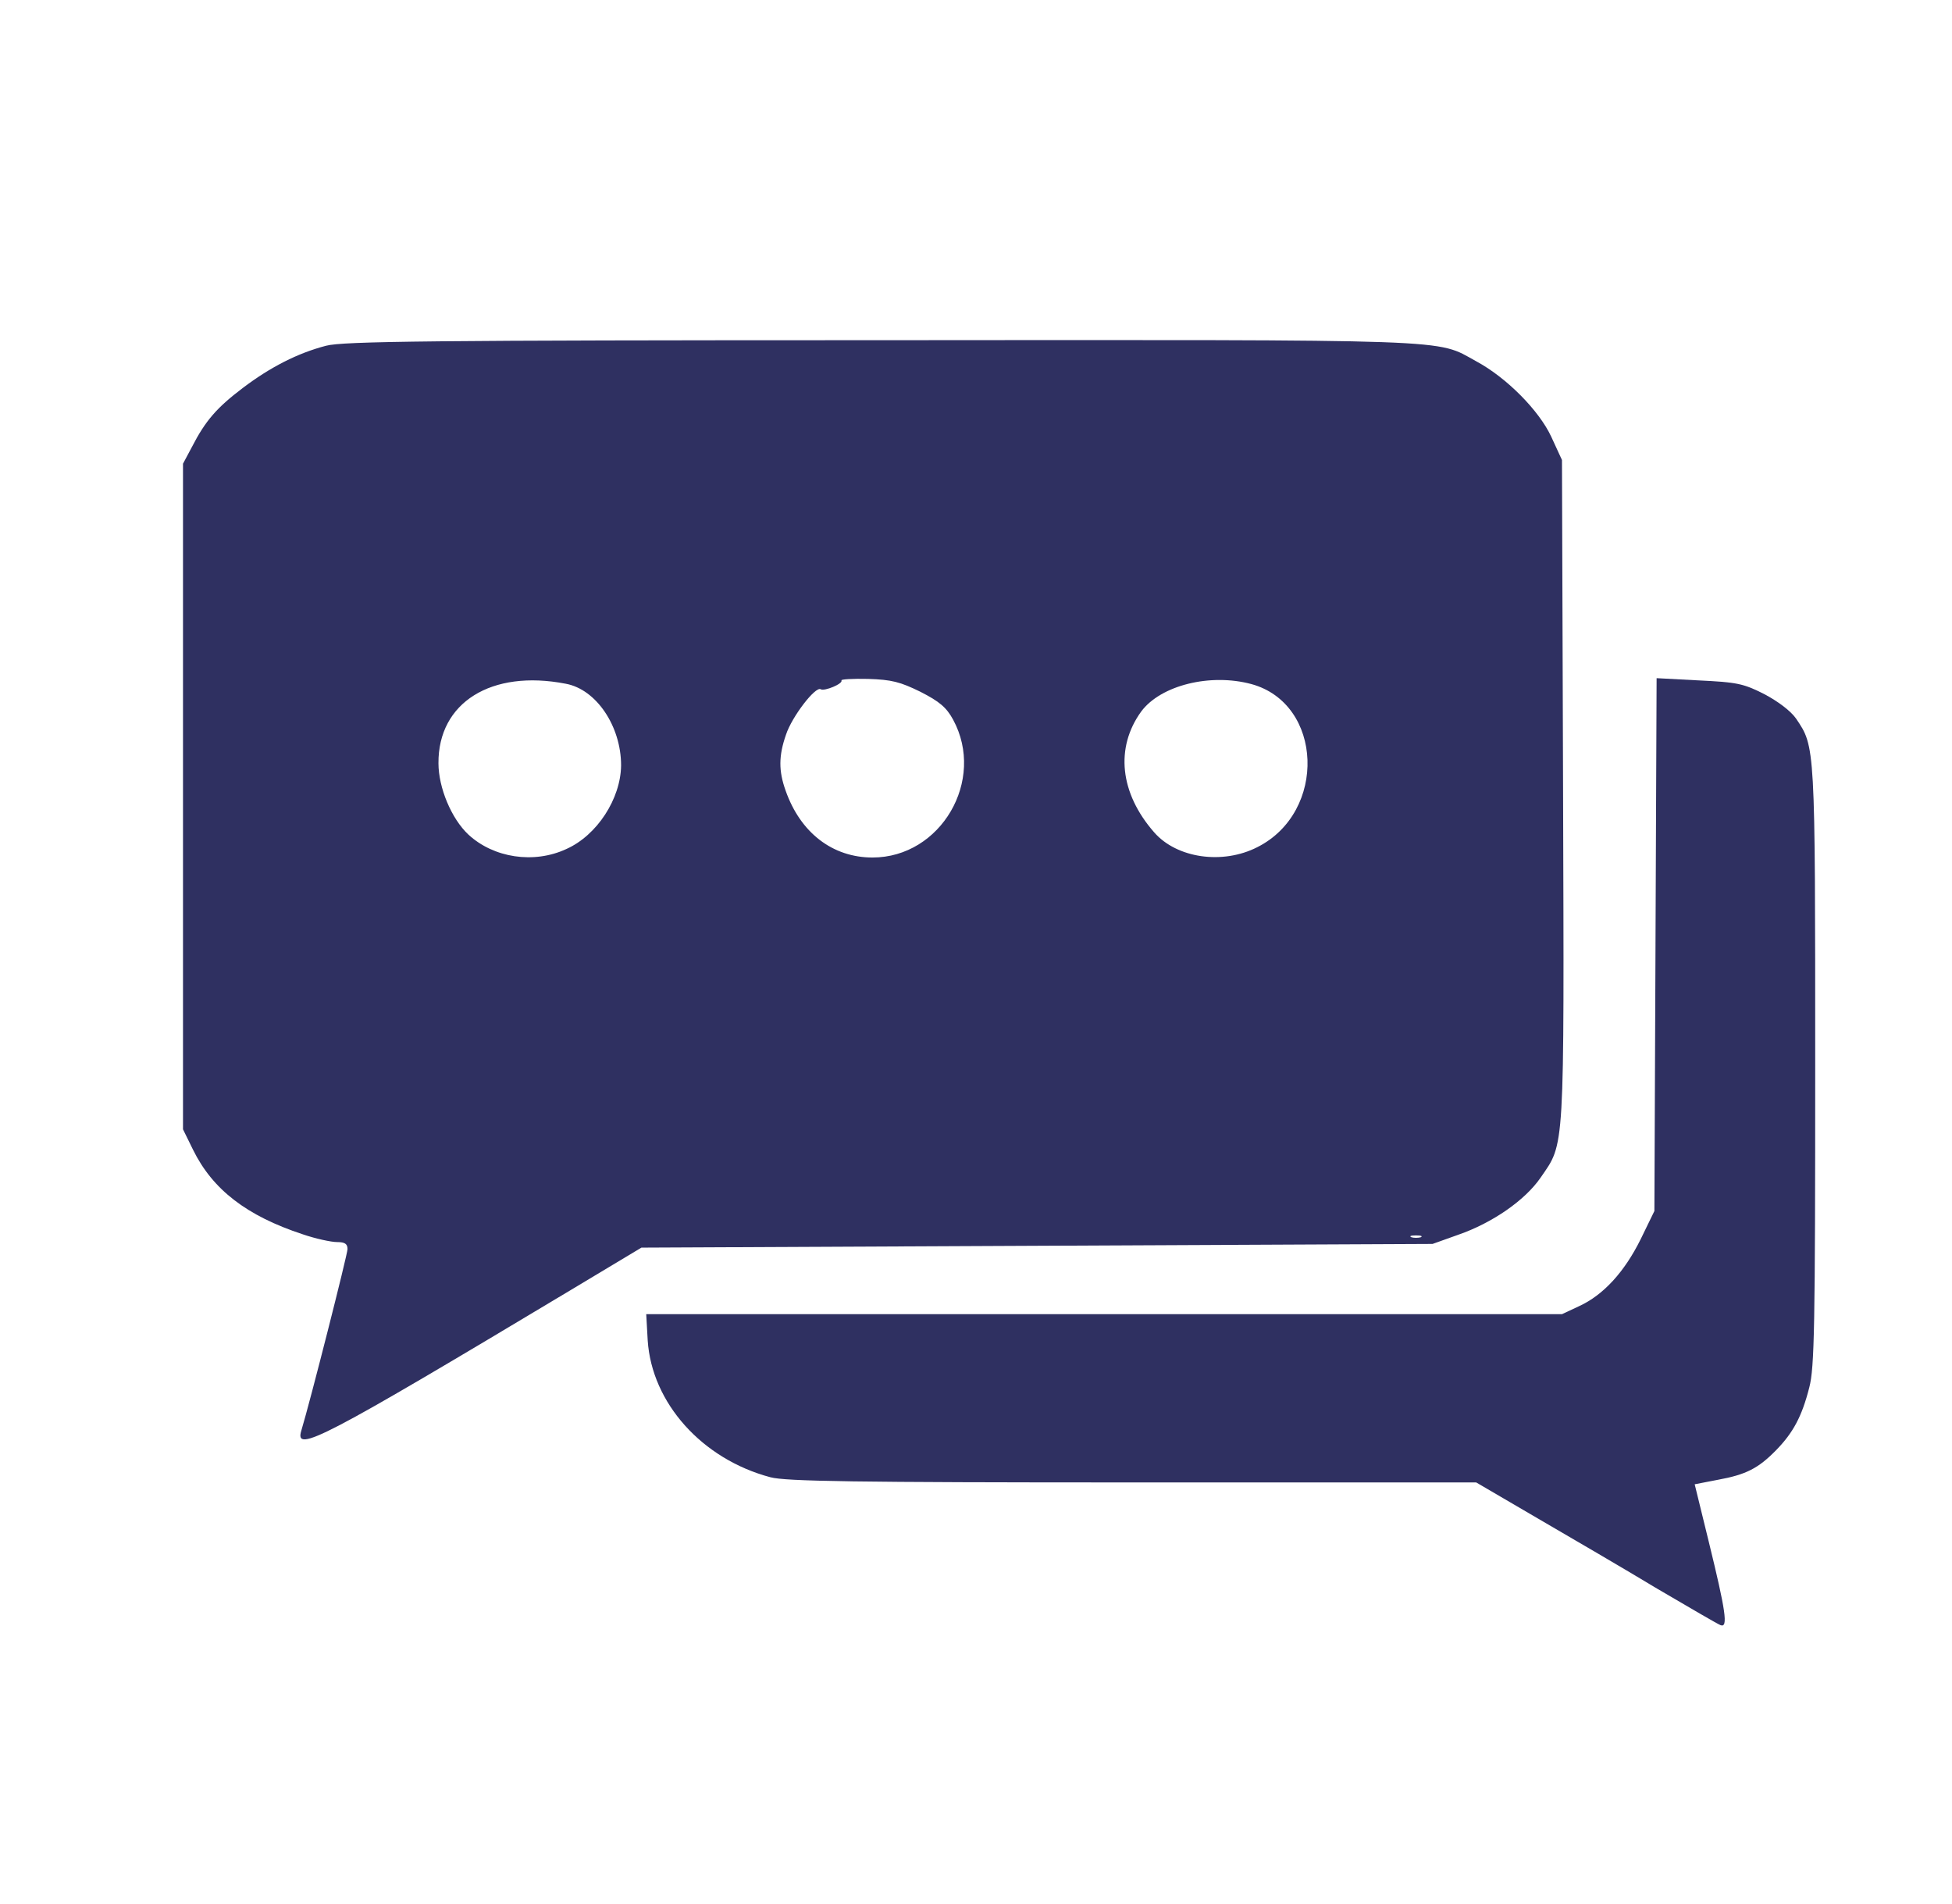 <?xml version="1.0" standalone="no"?>
<!DOCTYPE svg PUBLIC "-//W3C//DTD SVG 20010904//EN"
 "http://www.w3.org/TR/2001/REC-SVG-20010904/DTD/svg10.dtd">
<svg version="1.0" xmlns="http://www.w3.org/2000/svg"
 width="800pt" height="780pt" viewBox="0 0 528 473"
 preserveAspectRatio="xMidYMid meet">

<g transform="translate(0,473) scale(0.1,-0.1)"
fill="#2F3061" stroke="none">
<path d="M882 4004 c-77 -20 -151 -58 -225 -114 -70 -53 -101 -88 -138 -160
l-24 -45 0 -900 0 -900 27 -55 c53 -108 145 -179 297 -229 35 -12 77 -21 93
-21 21 0 28 -5 28 -19 0 -14 -101 -412 -125 -491 -19 -62 56 -23 730 381 l190
114 1070 5 1070 5 70 25 c92 32 180 93 222 154 66 96 64 58 61 1047 l-3 894
-29 63 c-33 71 -121 160 -203 204 -111 61 -32 58 -1613 57 -1217 0 -1453 -3
-1498 -15z m1608 -936 c51 -26 70 -42 88 -75 89 -164 -33 -373 -218 -373 -108
0 -195 67 -235 181 -19 53 -19 94 1 151 16 49 80 132 94 123 10 -6 61 15 56
24 -2 3 30 5 72 4 64 -2 87 -8 142 -35z m-960 22 c83 -15 150 -115 150 -221
-1 -90 -65 -189 -148 -226 -88 -41 -197 -24 -265 39 -46 43 -81 127 -81 193
-1 164 143 254 344 215z m1855 -1 c194 -53 205 -346 16 -441 -94 -48 -218 -30
-279 40 -93 106 -106 229 -35 327 53 71 187 104 298 74z m458 -1496 c-7 -2
-19 -2 -25 0 -7 3 -2 5 12 5 14 0 19 -2 13 -5z"/>
<path d="M4478 2384 l-3 -720 -37 -76 c-44 -89 -101 -151 -166 -181 l-47 -22
-1239 0 -1238 0 4 -71 c11 -169 147 -321 332 -370 41 -11 227 -14 980 -14
l929 0 166 -97 c91 -53 237 -138 323 -190 87 -51 164 -96 172 -99 21 -8 14 38
-32 226 l-38 155 62 12 c77 14 110 31 158 80 46 47 70 91 90 170 14 53 16 166
16 870 0 871 0 862 -52 939 -14 20 -48 46 -86 66 -57 29 -75 32 -178 37 l-113
6 -3 -721z"/>
</g>
</svg>

